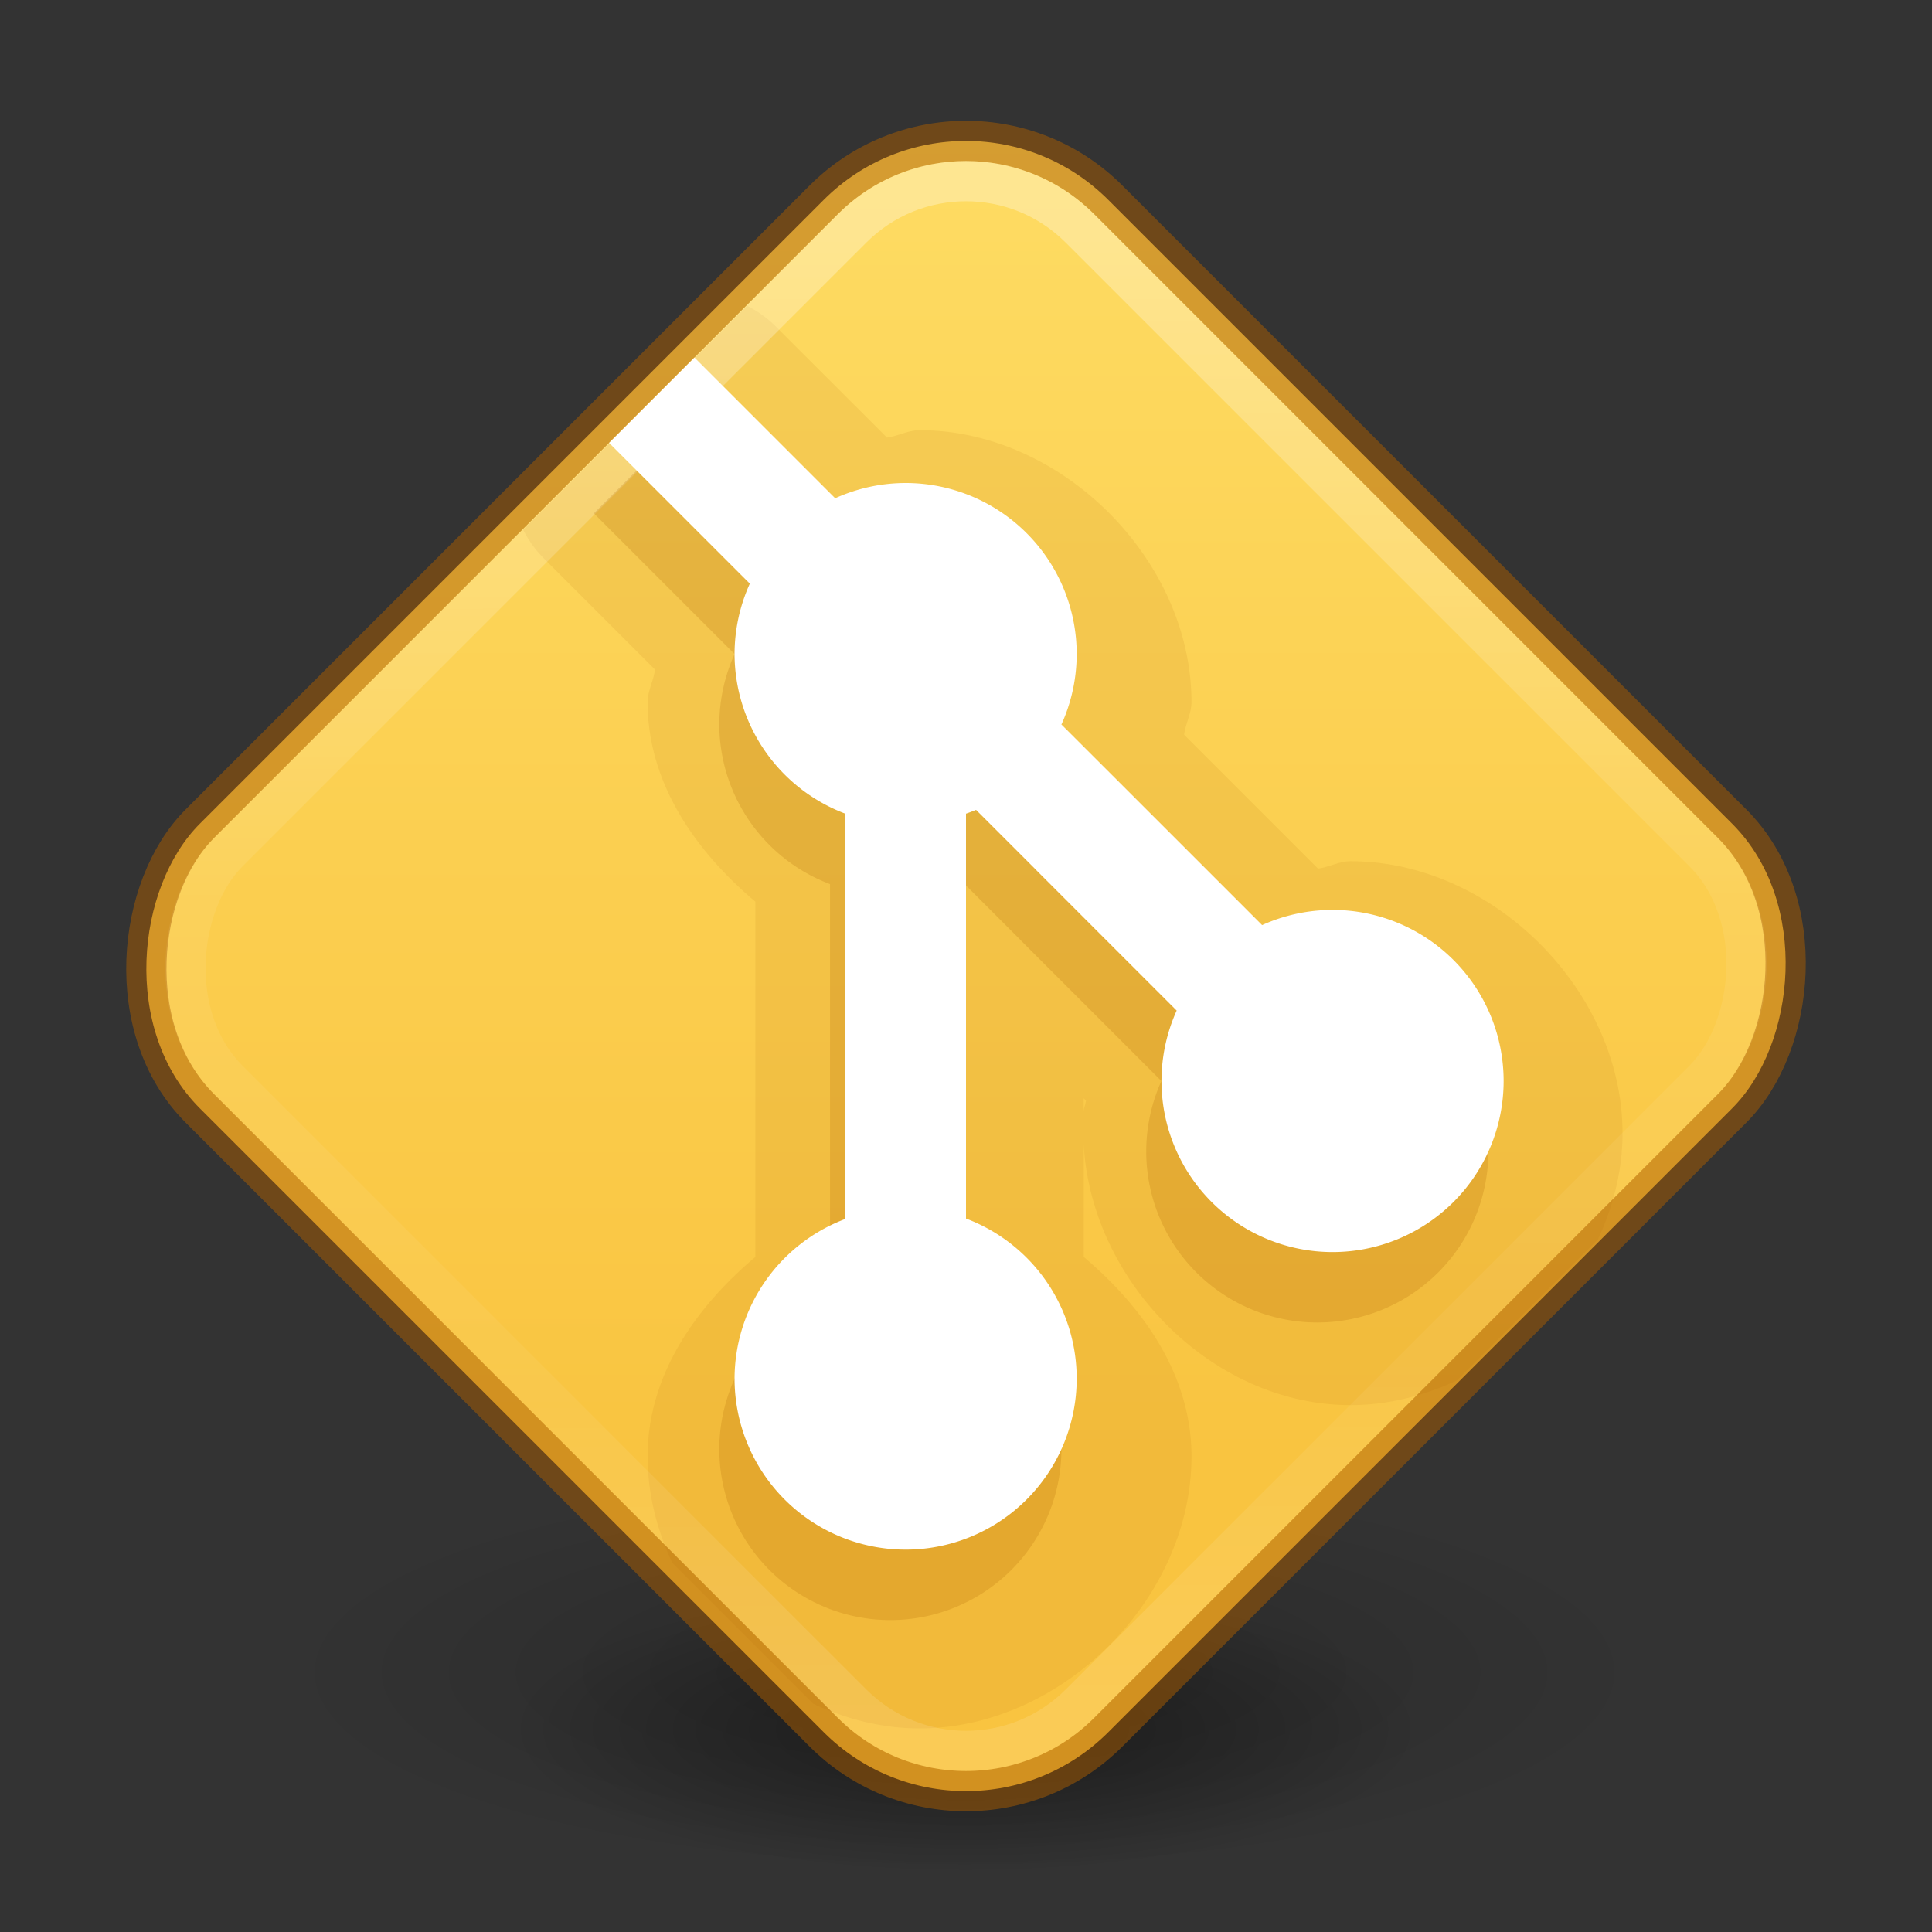 <?xml version="1.0" encoding="UTF-8" standalone="no"?>
<svg
   version="1.1"
   id="Layer_1"
   x="0px"
   y="0px"
   width="48"
   height="48"
   viewBox="0 0 48 48"
   enable-background="new 0 0 97 97"
   xml:space="preserve"
   sodipodi:docname="emblem-git-modified.svg"
   inkscape:version="1.2.2 (b0a8486541, 2022-12-01)"
   xmlns:inkscape="http://www.inkscape.org/namespaces/inkscape"
   xmlns:sodipodi="http://sodipodi.sourceforge.net/DTD/sodipodi-0.dtd"
   xmlns:xlink="http://www.w3.org/1999/xlink"
   xmlns="http://www.w3.org/2000/svg"
   xmlns:svg="http://www.w3.org/2000/svg"
   xmlns:rdf="http://www.w3.org/1999/02/22-rdf-syntax-ns#"
   xmlns:cc="http://creativecommons.org/ns#"
   xmlns:dc="http://purl.org/dc/elements/1.1/"><rect x="0" y="0" width="48" height="48" fill="#333333" stroke="none"/><sodipodi:namedview
   id="namedview2276"
   pagecolor="#ffffff"
   bordercolor="#666666"
   borderopacity="1.0"
   inkscape:showpageshadow="2"
   inkscape:pageopacity="0.0"
   inkscape:pagecheckerboard="0"
   inkscape:deskcolor="#d1d1d1"
   showgrid="false"
   inkscape:zoom="22.627417"
   inkscape:cx="6.1208931"
   inkscape:cy="27.311999"
   inkscape:window-width="1920"
   inkscape:window-height="1008"
   inkscape:window-x="0"
   inkscape:window-y="0"
   inkscape:window-maximized="1"
   inkscape:current-layer="Layer_1" /><defs
   id="defs9"><linearGradient
     id="linearGradient1011"><stop
       offset="0"
       style="stop-color:#ffffff;stop-opacity:1"
       id="stop1003" /><stop
       offset="0.451"
       style="stop-color:#ffffff;stop-opacity:0.235"
       id="stop1005" /><stop
       offset="0.76"
       style="stop-color:#ffffff;stop-opacity:0.157"
       id="stop1007" /><stop
       offset="1"
       style="stop-color:#ffffff;stop-opacity:0.392"
       id="stop1009" /></linearGradient><linearGradient
     id="linearGradient938"><stop
       id="stop934"
       offset="0"
       style="stop-color:#9bdb4d;stop-opacity:1" /><stop
       id="stop936"
       offset="1"
       style="stop-color:#68b723;stop-opacity:1" /></linearGradient><linearGradient
     inkscape:collect="always"
     xlink:href="#linearGradient1011"
     id="linearGradient3774"
     gradientUnits="userSpaceOnUse"
     gradientTransform="matrix(2.941,0,0,2.942,-42.289,-23.848)"
     x1="7.269"
     y1="12.463"
     x2="-1.594"
     y2="3.601" /><radialGradient
     xlink:href="#linearGradient3820-7-2"
     id="radialGradient3300-8"
     gradientUnits="userSpaceOnUse"
     gradientTransform="matrix(0.382,7.5555777e-8,-1.8372241e-8,0.112,-5.925,36.336)"
     cx="99.189"
     cy="185.297"
     fx="99.189"
     fy="185.297"
     r="62.769" /><linearGradient
     id="linearGradient3820-7-2"><stop
       id="stop3822-2-6"
       style="stop-color:#000000;stop-opacity:1"
       offset="0" /><stop
       id="stop3824-1-2"
       style="stop-color:#000000;stop-opacity:0"
       offset="1" /></linearGradient><radialGradient
     xlink:href="#linearGradient3820-7-2"
     id="radialGradient4192-6"
     gradientUnits="userSpaceOnUse"
     gradientTransform="matrix(0.255,5.3967361e-8,-1.2248161e-8,0.08,6.716,44.241)"
     cx="99.189"
     cy="185.297"
     fx="99.189"
     fy="185.297"
     r="62.769" /><linearGradient
     inkscape:collect="always"
     xlink:href="#linearGradient830"
     id="linearGradient4445"
     gradientUnits="userSpaceOnUse"
     gradientTransform="matrix(0,0.938,-0.938,0,14.952,2.206)"
     x1="18.362"
     y1="30.965"
     x2="-11.788"
     y2="61.114" /><linearGradient
     id="linearGradient830"><stop
       id="stop826"
       offset="0"
       style="stop-color:#ffe16b;stop-opacity:1" /><stop
       id="stop828"
       offset="1"
       style="stop-color:#f9c440;stop-opacity:1" /></linearGradient></defs>

<g
   id="g4198-4"
   transform="matrix(0.708,0,0,0.714,1.333,0.785)"
   style="stroke-width:1.406"><path
     d="m 56,57.002 a 24,6.999 0 1 1 -48,0 24,6.999 0 1 1 48,0 z"
     id="path3818-0-6"
     style="opacity:0.2;fill:url(#radialGradient3300-8);fill-opacity:1;stroke:none;stroke-width:1.406" /><path
     style="opacity:0.4;fill:url(#radialGradient4192-6);fill-opacity:1;stroke:none;stroke-width:1.406"
     id="path4190-2"
     d="m 48,59.002 a 16,4.999 0 1 1 -32,0 16,4.999 0 1 1 32,0 z" /></g><rect
   style="font-variation-settings:normal;opacity:1;vector-effect:none;fill:url(#linearGradient4445);fill-opacity:1;fill-rule:evenodd;stroke:#ad5f00;stroke-width:1px;stroke-linecap:butt;stroke-linejoin:miter;stroke-miterlimit:4;stroke-dasharray:none;stroke-dashoffset:0;stroke-opacity:0.5;-inkscape-stroke:none;marker:none;stop-color:#000000;stop-opacity:1"
   id="rect2856-8"
   width="31.919"
   height="31.919"
   x="-49.901"
   y="-15.96"
   transform="rotate(-135)"
   rx="5"
   ry="5" /><path
   id="rect902-3-3-6-2"
   style="font-variation-settings:normal;opacity:0.1;vector-effect:none;fill:#ad5f00;fill-opacity:1;stroke-width:1;stroke-linecap:butt;stroke-linejoin:miter;stroke-miterlimit:4;stroke-dasharray:none;stroke-dashoffset:0;stroke-opacity:1;marker:none;stop-color:#000000"
   d="M 18.563,7.6 13,13.163 a 2.738,2.738 0 0 0 0.507,0.706 l 2.766,2.766 c -0.035,0.277 -0.183,0.531 -0.183,0.81 2.02e-4,1.987 1.164,3.68 2.677,4.957 v 8.826 c -1.513,1.275 -2.674,2.966 -2.677,4.952 a 2.738,2.738 0 0 0 0,0.005 c 0,0.92 0.227,1.814 0.612,2.641 l 3.503,3.503 c 0.826,0.385 1.72,0.612 2.641,0.612 3.536,0 6.756,-3.219 6.756,-6.756 -2.02e-4,-1.987 -1.164,-3.68 -2.677,-4.957 v -2.787 c 0.188,3.407 3.202,6.468 6.63,6.468 0.92,0 1.814,-0.227 2.641,-0.612 l 3.503,-3.503 c 0.385,-0.826 0.612,-1.72 0.612,-2.641 0,-3.536 -3.219,-6.756 -6.756,-6.756 -0.279,7e-6 -0.534,0.148 -0.81,0.183 l -3.326,-3.326 c 0.035,-0.277 0.183,-0.531 0.183,-0.81 0,-3.536 -3.219,-6.756 -6.756,-6.756 -0.279,8e-6 -0.534,0.148 -0.81,0.183 L 19.269,8.107 A 2.738,2.738 0 0 0 18.563,7.6 Z m 8.361,19.687 0.057,0.058 c -0.011,0.089 -0.05,0.172 -0.057,0.261 z" /><rect
   style="font-variation-settings:normal;opacity:0.6;vector-effect:none;fill:none;fill-opacity:1;fill-rule:evenodd;stroke:url(#linearGradient3774);stroke-width:1px;stroke-linecap:butt;stroke-linejoin:miter;stroke-miterlimit:4;stroke-dasharray:none;stroke-dashoffset:0;stroke-opacity:0.5;-inkscape-stroke:none;marker:none;stop-color:#000000;stop-opacity:1"
   id="rect2856"
   width="29.921"
   height="29.921"
   x="-48.902"
   y="-14.961"
   transform="rotate(-135)"
   rx="4"
   ry="4" /><path
   id="path18594"
   style="fill:#ad5f00;fill-opacity:1;fill-rule:evenodd;stroke:none;stroke-width:1px;stroke-opacity:0.5;-inkscape-stroke:none;stop-color:#000000;opacity:0.2"
   d="M 16.875,10.633 14.754,12.754 18.25,16.25 a 4.25,4.25 0 0 0 -0.379,1.75 4.25,4.25 0 0 0 2.75,3.965 v 10.07 a 4.25,4.25 0 0 0 -2.75,3.965 4.25,4.25 0 0 0 4.25,4.25 4.25,4.25 0 0 0 4.25,-4.25 4.25,4.25 0 0 0 -2.75,-3.975 V 21.965 a 4.25,4.25 0 0 0 0.25,-0.094 l 1.488,1.488 v 0.002 l 3.496,3.496 a 4.25,4.25 0 0 0 -0.377,1.75 4.25,4.25 0 0 0 4.25,4.25 4.25,4.25 0 0 0 4.25,-4.25 4.25,4.25 0 0 0 -4.25,-4.25 4.25,4.25 0 0 0 -1.75,0.377 L 27.482,21.238 25.992,19.75 a 4.25,4.25 0 0 0 0.379,-1.75 4.25,4.25 0 0 0 -4.25,-4.25 4.25,4.25 0 0 0 -1.75,0.379 z" /><path
   id="rect12029"
   style="fill:#ffffff;fill-rule:evenodd;stroke:none;stroke-width:1px;stroke-opacity:0.5;-inkscape-stroke:none;stop-color:#000000;fill-opacity:1"
   d="M 17.254 8.883 L 15.133 11.004 L 18.629 14.5 A 4.25 4.25 0 0 0 18.25 16.25 A 4.25 4.25 0 0 0 21 20.215 L 21 30.285 A 4.25 4.25 0 0 0 18.25 34.25 A 4.25 4.25 0 0 0 22.5 38.5 A 4.25 4.25 0 0 0 26.75 34.25 A 4.25 4.25 0 0 0 24 30.275 L 24 20.215 A 4.25 4.25 0 0 0 24.25 20.121 L 25.738 21.609 L 25.738 21.611 L 29.234 25.107 A 4.25 4.25 0 0 0 28.857 26.857 A 4.25 4.25 0 0 0 33.107 31.107 A 4.25 4.25 0 0 0 37.357 26.857 A 4.25 4.25 0 0 0 33.107 22.607 A 4.25 4.25 0 0 0 31.357 22.984 L 27.861 19.488 L 26.371 18 A 4.25 4.25 0 0 0 26.75 16.25 A 4.25 4.25 0 0 0 22.5 12 A 4.25 4.25 0 0 0 20.75 12.379 L 17.254 8.883 z " /></svg>
